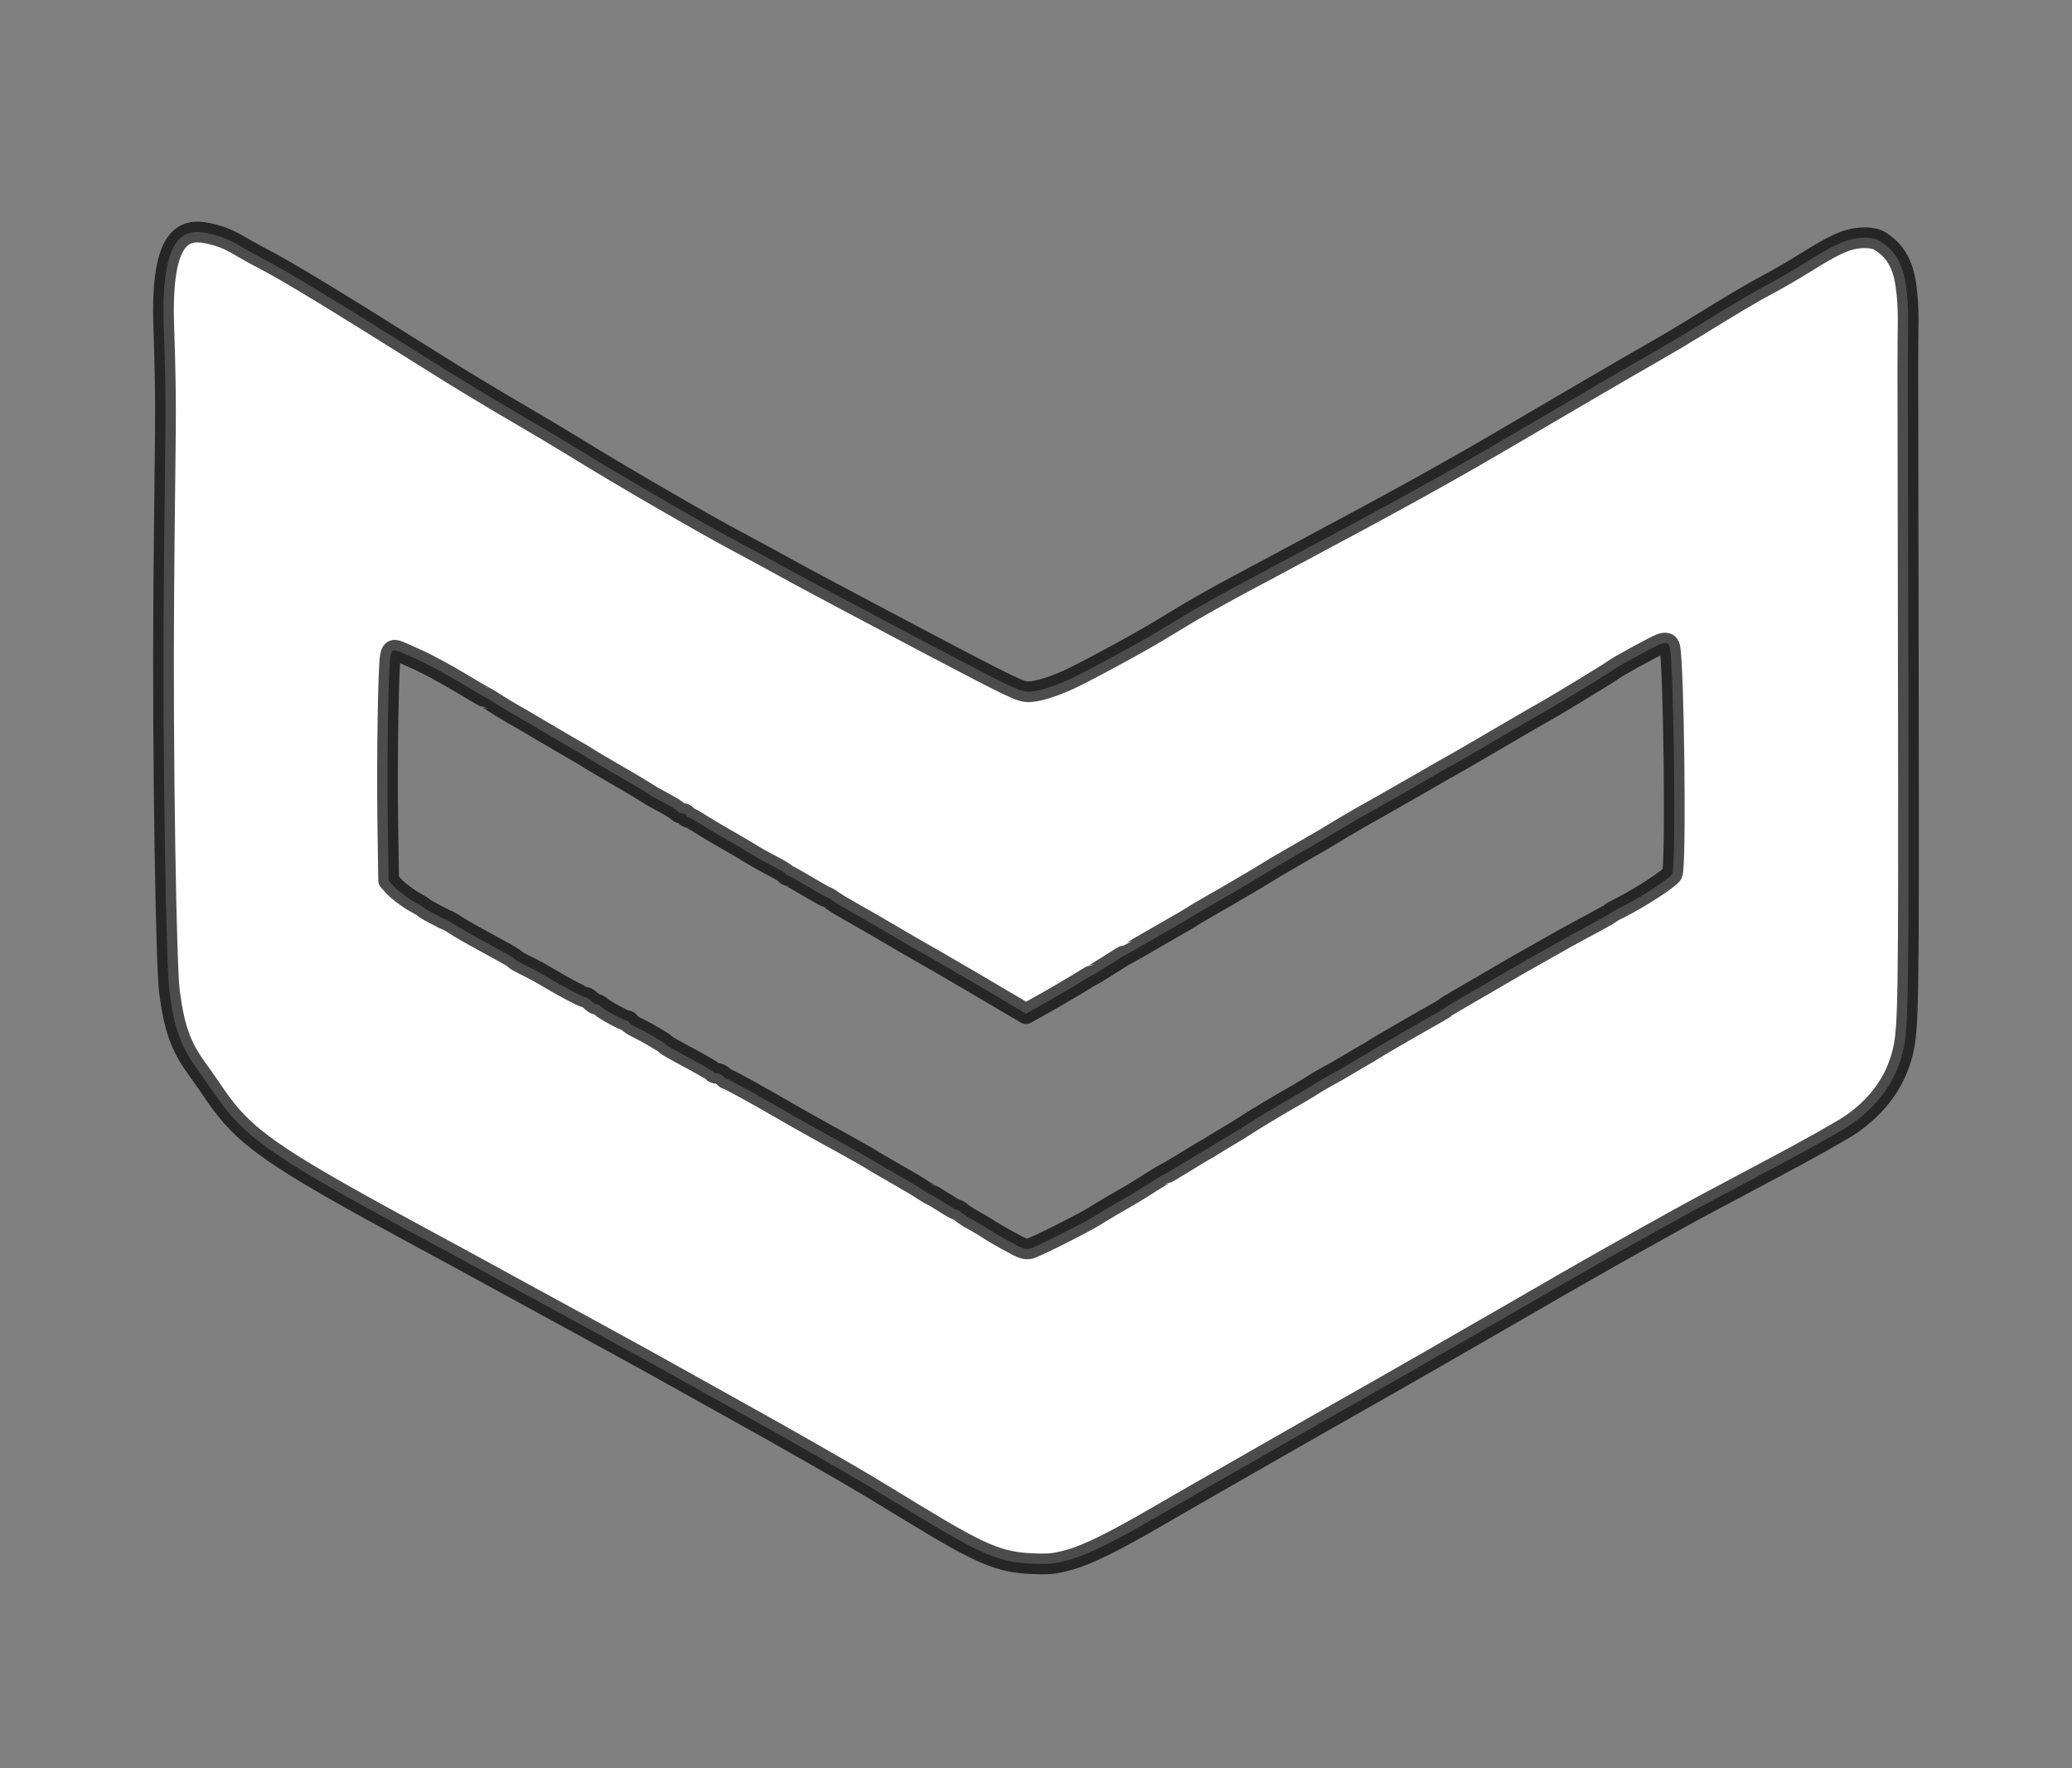 <svg width="150" height="128" xmlns="http://www.w3.org/2000/svg" preserveAspectRatio="xMidYMid">

 <rect width="100%" height="100%" fill="#808080" stroke="none"/>

 <g>
  <title>Layer 1</title>
  <path stroke-width="1.5" id="svg_1" stroke-opacity="0.7" stroke-linejoin="round" stroke-linecap="round" stroke="#000" fill="#fff" d="m133.62,17.441c-0.824,0.316 -1.461,0.658 -3.083,1.671c-0.737,0.46 -1.86,1.105 -2.497,1.447c-1.061,0.552 -2.434,1.368 -5.53,3.275c-0.612,0.382 -1.798,1.079 -2.621,1.552c-2.434,1.394 -5.742,3.328 -10.049,5.853c-5.031,2.959 -8.164,4.696 -17.165,9.497c-4.893,2.604 -5.805,3.117 -8.676,4.867c-1.473,0.908 -5.618,3.144 -6.679,3.617c-1.198,0.539 -2.272,0.855 -2.871,0.855c-0.587,0 -1.186,-0.289 -7.365,-3.538c-3.708,-1.96 -7.952,-4.209 -9.425,-5.011c-1.473,-0.816 -3.408,-1.868 -4.307,-2.341c-2.434,-1.289 -8.751,-4.959 -11.61,-6.735c-0.961,-0.592 -2.921,-1.763 -4.369,-2.604c-1.436,-0.829 -4.057,-2.407 -5.805,-3.512c-7.041,-4.42 -10.703,-6.671 -12.576,-7.632c-1.873,-0.961 -2.253,-1.456 -3.926,-1.813s-3.437,0.002 -3.211,6.706s0.095,6.988 0.001,19.247s0.175,27.149 0.412,28.951c0.35,2.631 0.811,3.933 1.96,5.524c0.337,0.461 0.936,1.315 1.323,1.894c2.097,3.078 4.095,4.485 14.081,9.905c2.547,1.368 5.767,3.131 7.178,3.907c1.411,0.776 4.357,2.381 6.554,3.578s4.694,2.578 5.555,3.065c0.861,0.487 2.771,1.552 4.244,2.368c3.171,1.749 8.214,4.63 9.8,5.59c0.624,0.381 2.085,1.263 3.246,1.973c4.794,2.92 6.129,3.486 8.489,3.591c1.336,0.053 1.635,0.013 2.746,-0.289c1.273,-0.355 3.158,-1.276 6.167,-3.025c2.422,-1.407 12.296,-7.064 14.618,-8.366c2.247,-1.263 8.951,-5.117 12.047,-6.906c3.982,-2.315 7.328,-4.209 11.298,-6.406c0.861,-0.487 3.758,-2.026 6.429,-3.446c2.684,-1.408 5.38,-2.933 6.017,-3.368c1.96,-1.368 3.208,-3.104 3.72,-5.196c0.424,-1.723 0.449,-3.288 0.412,-26.57c-0.013,-7.717 -0.025,-15.434 -0.037,-23.15l0.007,-1.013c-0.018,-1.499 0.12,-3.052 -0.161,-4.909s-1.094,-2.602 -1.856,-3.089c-0.499,-0.329 -1.623,-0.329 -2.484,-0.013l-0,0zm-12.746,29.372c0.3,1.105 0.474,15.797 0.187,16.442c-0.125,0.302 -2.372,1.763 -3.782,2.46c-0.35,0.171 -0.662,0.342 -0.699,0.395c-0.037,0.039 -0.537,0.329 -1.124,0.644c-0.587,0.303 -1.56,0.842 -2.185,1.184c-3.021,1.697 -4.207,2.381 -5.118,2.92c-0.275,0.171 -1.036,0.605 -1.698,0.987c-1.585,0.921 -1.785,1.039 -1.86,1.118c-0.037,0.04 -0.262,0.171 -0.499,0.316c-0.574,0.316 -1.785,1.013 -2.497,1.421c-0.312,0.184 -0.899,0.526 -1.311,0.763s-0.799,0.473 -0.874,0.526c-0.062,0.052 -0.487,0.302 -0.936,0.552c-0.449,0.263 -1.011,0.592 -1.248,0.737c-0.237,0.145 -0.687,0.408 -0.999,0.566c-0.312,0.171 -0.761,0.421 -0.999,0.579c-0.237,0.158 -0.749,0.461 -1.123,0.684c-1.723,0.987 -3.009,1.762 -3.745,2.236c-0.449,0.289 -1.149,0.723 -1.56,0.96c-0.412,0.237 -0.911,0.552 -1.124,0.684c-0.2,0.132 -0.462,0.276 -0.562,0.329c-0.1,0.053 -0.737,0.434 -1.411,0.855c-0.687,0.421 -1.261,0.763 -1.298,0.763c-0.037,0 -0.524,0.289 -1.086,0.645c-1.049,0.671 -1.361,0.855 -2.784,1.671c-0.462,0.276 -1.049,0.618 -1.286,0.776c-0.786,0.5 -4.294,2.263 -4.694,2.354c-0.312,0.079 -0.587,-0.013 -1.373,-0.46c-0.549,-0.289 -1.148,-0.645 -1.361,-0.776c-0.387,-0.25 -0.899,-0.566 -1.685,-1c-0.237,-0.145 -0.499,-0.329 -0.599,-0.421c-0.087,-0.079 -0.225,-0.158 -0.287,-0.158c-0.062,0 -0.474,-0.237 -0.924,-0.526c-0.449,-0.289 -0.849,-0.526 -0.874,-0.526c-0.037,0 -0.275,-0.132 -0.537,-0.303c-0.462,-0.316 -1.248,-0.776 -2.771,-1.644c-0.449,-0.25 -0.861,-0.5 -0.936,-0.552c-0.137,-0.105 -1.96,-1.131 -3.745,-2.105c-0.612,-0.342 -1.461,-0.815 -1.873,-1.052c-2.771,-1.605 -4.856,-2.762 -5.006,-2.762c-0.037,0 -0.15,-0.092 -0.25,-0.197c-0.112,-0.105 -0.3,-0.197 -0.424,-0.197s-0.262,-0.053 -0.3,-0.118c-0.05,-0.066 -0.624,-0.408 -1.298,-0.776c-1.573,-0.842 -2.072,-1.131 -2.147,-1.223c-0.087,-0.118 -1.323,-0.842 -2.022,-1.184c-0.337,-0.158 -0.599,-0.329 -0.599,-0.395s-0.075,-0.118 -0.15,-0.118c-0.2,0 -1.585,-0.75 -1.86,-1c-0.1,-0.105 -0.262,-0.184 -0.35,-0.184c-0.075,0 -0.262,-0.118 -0.412,-0.263c-0.15,-0.145 -0.337,-0.263 -0.424,-0.263c-0.137,0 -1.448,-0.684 -2.484,-1.302c-0.699,-0.421 -1.273,-0.737 -1.96,-1.066c-0.325,-0.158 -0.599,-0.316 -0.624,-0.368c-0.025,-0.053 -0.487,-0.342 -1.036,-0.631c-1.099,-0.592 -2.709,-1.486 -3.033,-1.697c-0.462,-0.303 -0.836,-0.513 -0.899,-0.526c-0.125,-0.026 -1.56,-0.789 -1.623,-0.868c-0.037,-0.04 -0.237,-0.184 -0.462,-0.303c-0.624,-0.329 -1.448,-0.947 -1.785,-1.329l-0.312,-0.355l-0.062,-4.222c-0.062,-4.407 0.037,-11.141 0.187,-11.97c0.1,-0.539 0.225,-0.579 0.836,-0.302c0.225,0.105 0.637,0.289 0.911,0.408c0.899,0.395 2.097,1.039 3.595,1.934c0.811,0.5 1.511,0.894 1.536,0.894s0.275,0.145 0.549,0.329c0.275,0.184 0.799,0.5 1.173,0.724c0.374,0.21 1.573,0.908 2.659,1.552c1.086,0.645 2.06,1.21 2.16,1.263c0.1,0.053 0.3,0.158 0.437,0.25c0.637,0.408 1.885,1.144 3.396,2.013c0.462,0.276 1.049,0.618 1.286,0.776c0.237,0.158 0.687,0.421 0.999,0.579c0.849,0.46 1.136,0.631 1.286,0.789c0.075,0.079 0.237,0.145 0.362,0.145s0.225,0.053 0.225,0.132c0,0.066 0.062,0.132 0.137,0.132s0.474,0.21 0.899,0.487c0.424,0.263 1.011,0.618 1.311,0.789c0.836,0.473 1.873,1.079 2.509,1.473c0.312,0.197 0.974,0.552 1.448,0.802c0.487,0.25 0.899,0.5 0.911,0.552c0.025,0.066 0.087,0.105 0.15,0.105c0.05,0 0.687,0.355 1.411,0.789c0.737,0.434 1.361,0.789 1.411,0.789c0.037,0 0.225,0.105 0.4,0.237c0.187,0.145 0.849,0.539 1.461,0.881c1.273,0.723 1.848,1.052 3.183,1.841c0.512,0.302 1.298,0.763 1.748,1.013c1.486,0.842 4.906,2.841 6.654,3.88l0.974,0.579l1.336,-0.75c0.737,-0.408 1.798,-1.039 2.372,-1.381c0.562,-0.355 1.061,-0.644 1.086,-0.644s0.562,-0.329 1.186,-0.724c0.624,-0.395 1.148,-0.723 1.173,-0.723s0.786,-0.434 1.71,-0.973c0.924,-0.526 2.01,-1.157 2.422,-1.394c0.412,-0.237 0.811,-0.473 0.874,-0.526c0.075,-0.052 0.487,-0.302 0.936,-0.552c0.449,-0.263 1.061,-0.618 1.373,-0.789c0.312,-0.184 0.886,-0.526 1.298,-0.763c0.4,-0.224 1.024,-0.605 1.373,-0.815c0.587,-0.368 1.086,-0.671 2.509,-1.486c1.548,-0.881 2.347,-1.355 3.246,-1.907c0.549,-0.329 1.086,-0.644 1.186,-0.697c0.1,-0.053 0.524,-0.289 0.936,-0.526c0.412,-0.237 1.261,-0.723 1.873,-1.065c0.624,-0.355 1.411,-0.802 1.748,-1c0.35,-0.197 0.986,-0.566 1.436,-0.829c0.449,-0.25 1.061,-0.605 1.373,-0.776c0.312,-0.184 0.874,-0.513 1.248,-0.723c0.375,-0.224 1.473,-0.855 2.434,-1.421s2.147,-1.25 2.622,-1.513c0.899,-0.513 4.519,-2.71 4.744,-2.894c0.312,-0.25 2.946,-1.684 3.433,-1.881c0.387,-0.145 0.599,-0.079 0.674,0.197l-0,0z"/>
 </g>
</svg>